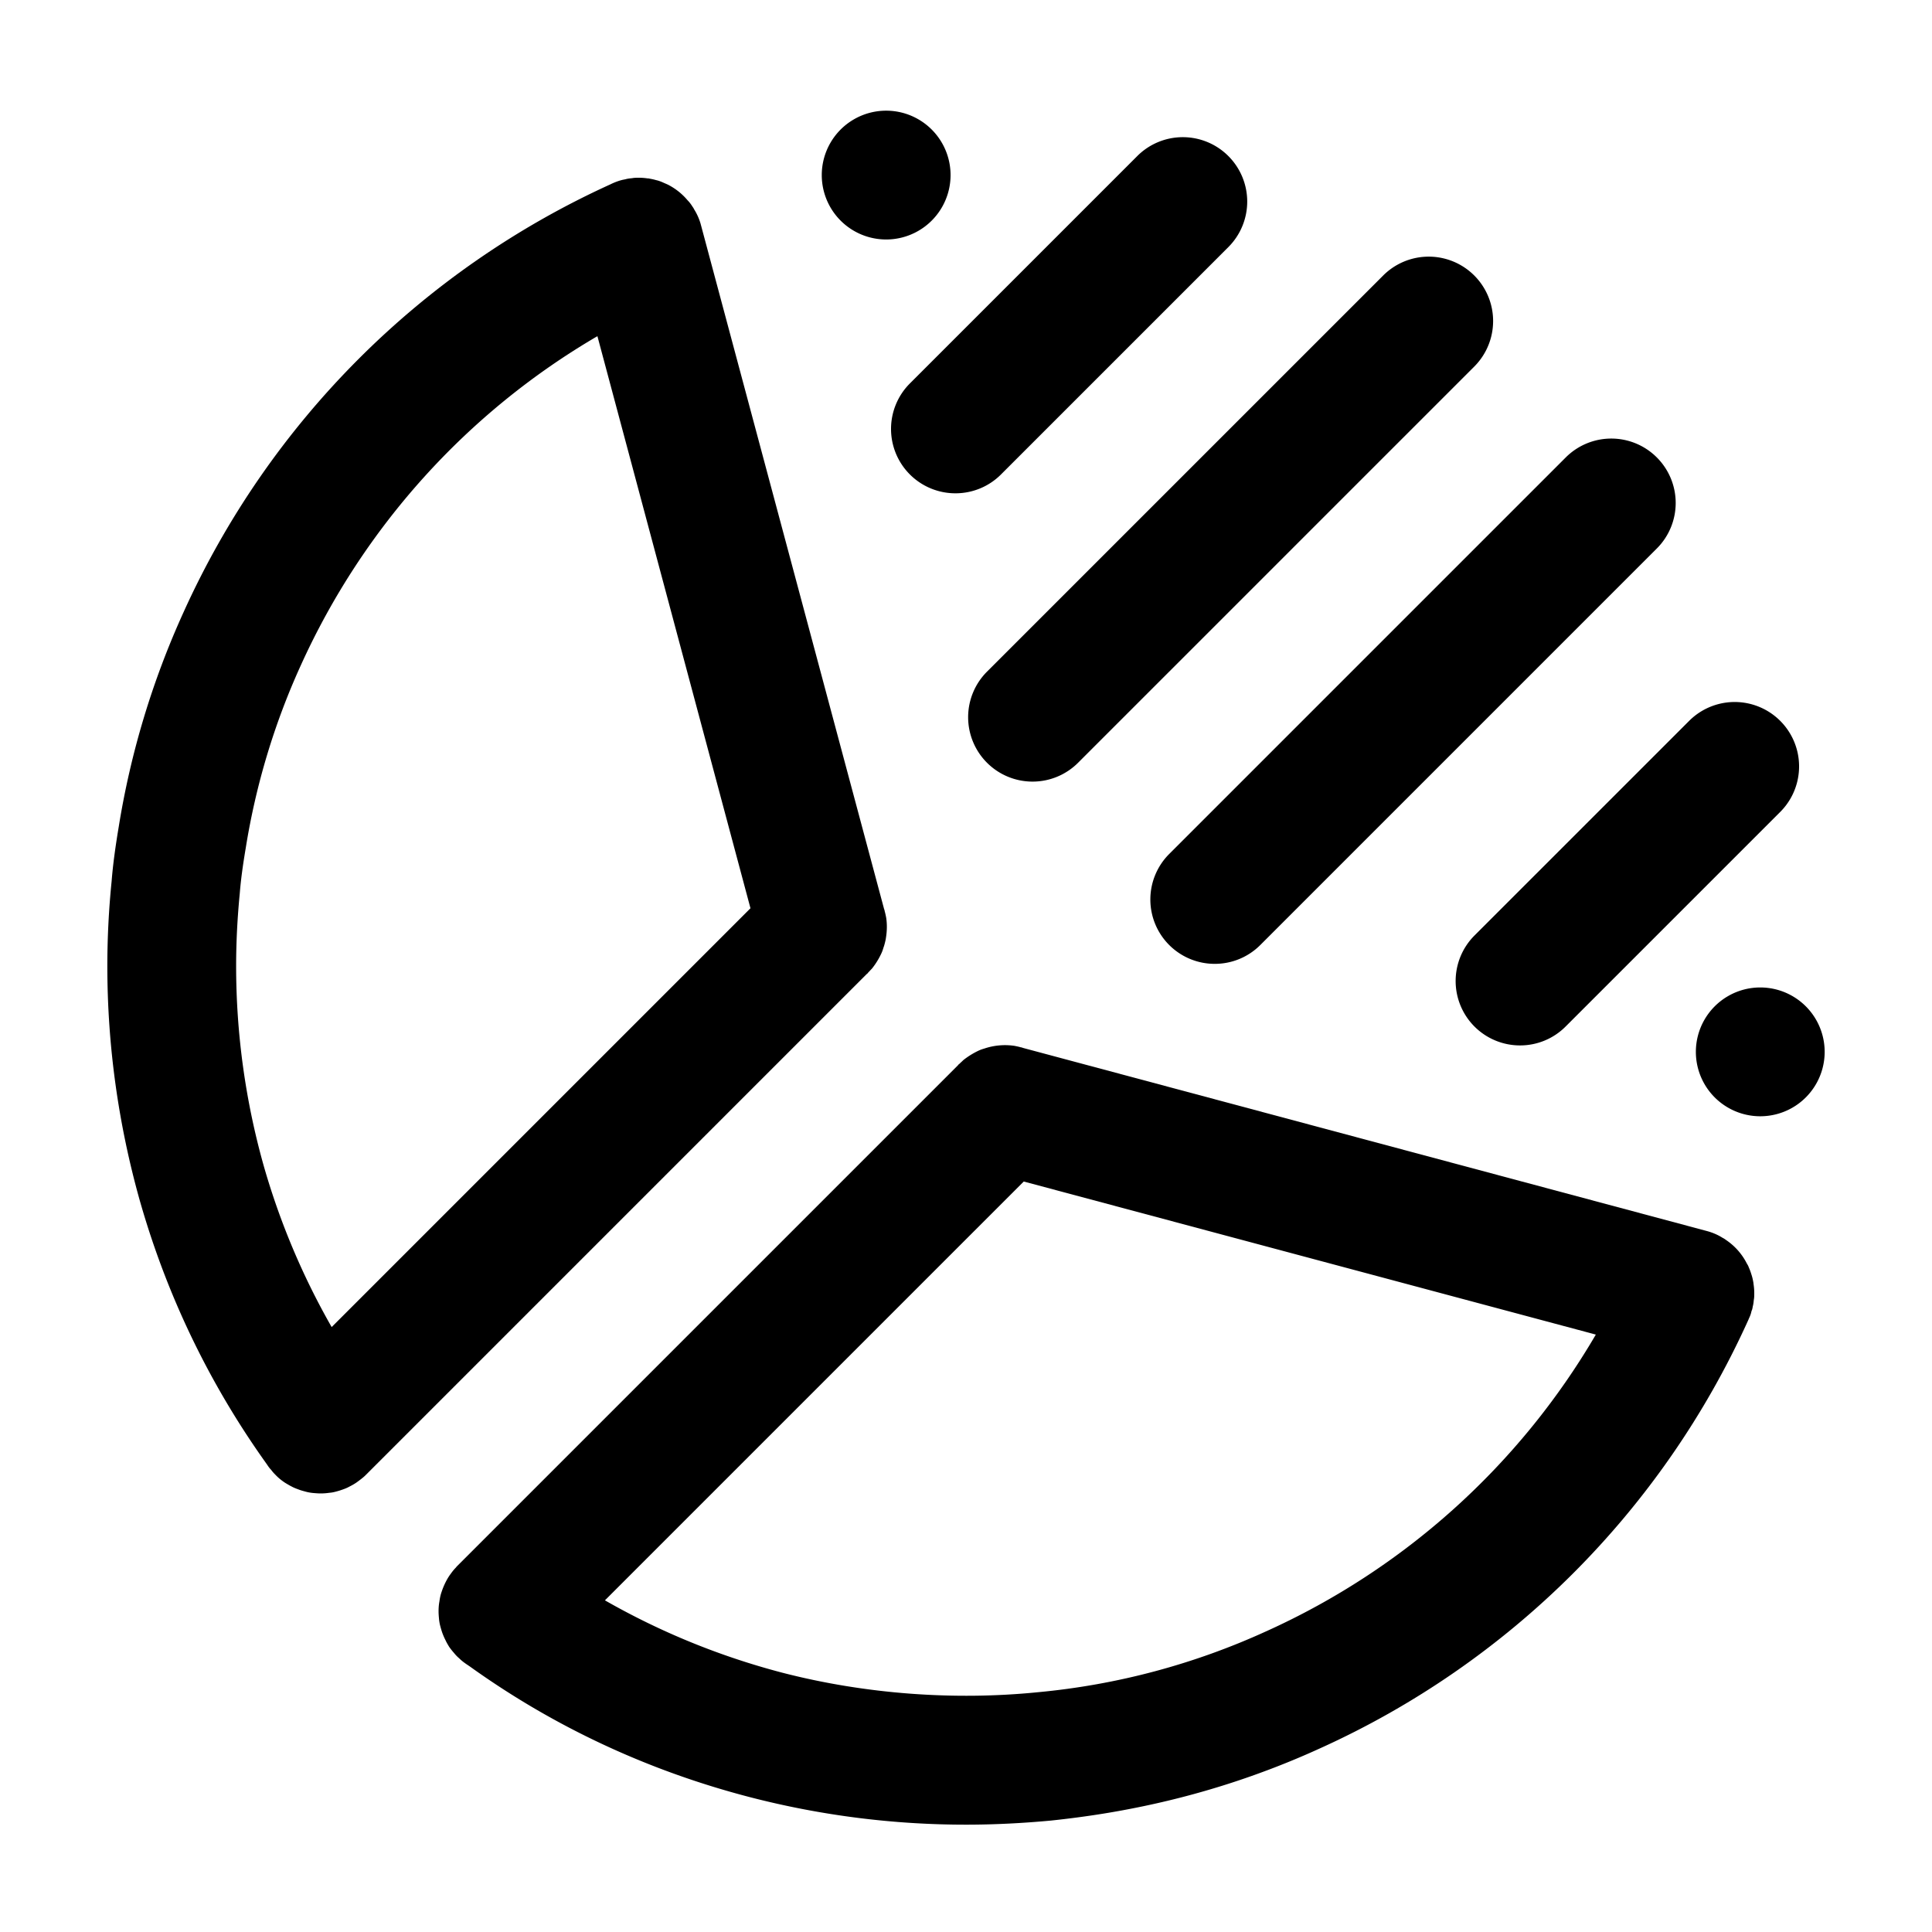 <svg class="icon" style="width:1em;height:1em;vertical-align:middle" viewBox="0 0 1024 1024" xmlns="http://www.w3.org/2000/svg" overflow="hidden"><path d="M547.271 414.265a34.133 34.133 0 01-24.132-58.277L733.298 145.84a34.133 34.133 0 0148.264 48.276l-210.159 210.16a34.065 34.065 0 01-24.132 9.989zm96.597 96.597a34.11 34.11 0 01-24.132-58.265l210.148-210.148a34.11 34.11 0 0148.264 0 34.11 34.11 0 010 48.265L668.001 500.86a34.03 34.03 0 01-24.133 10.001zm285.583 169.984c0-.341-.114-.682-.114-1.024-.228-1.251-.455-2.39-.797-3.527-.455-1.479-.91-2.958-1.592-4.437a8.613 8.613 0 00-1.024-2.048 33.048 33.048 0 00-11.15-12.63 9.83 9.83 0 00-1.821-1.137c-2.503-1.593-5.461-2.845-8.533-3.641l-362.041-96.939-1.024-.341h-.228c-1.138-.342-2.275-.57-3.413-.797a34.406 34.406 0 00-16.157 1.48c-1.251.34-2.389.796-3.527 1.365a42.303 42.303 0 00-7.395 4.665c-.797.796-1.593 1.479-2.276 2.161a1.365 1.365 0 00-.569.57l-265.33 265.33c-.34.34-.568.568-.796.91-1.024 1.023-1.934 2.161-2.73 3.299-1.138 1.479-2.049 3.072-2.845 4.665a38.488 38.488 0 00-2.048 5.006c-.569 1.593-.91 3.3-1.138 5.006-.341 1.82-.455 3.527-.455 5.234 0 1.365.114 2.617.228 3.982.113 1.252.34 2.617.682 3.869.342 1.251.683 2.503 1.138 3.754a35.157 35.157 0 001.593 3.641c.569 1.252 1.251 2.39 1.934 3.527a34.278 34.278 0 002.503 3.186c.91 1.024 1.82 2.048 2.845 2.958 1.024 1.024 2.161 1.935 3.3 2.731.796.569 1.706 1.138 2.502 1.707 44.943 32.199 94.891 55.296 148.367 69.177A456.285 456.285 0 00512 967.111c15.132 0 30.265-.796 44.942-2.162 15.133-1.593 29.696-3.754 43.463-6.485 34.361-6.713 67.698-17.408 99.1-31.744A454.542 454.542 0 00926.38 700.188c.227-.455.455-1.024.682-1.592.57-1.138 1.024-2.39 1.252-3.641a9.04 9.04 0 00.683-2.503c.34-1.138.455-2.39.568-3.528.228-1.137.228-2.275.228-3.527 0-1.593-.114-3.072-.341-4.55zM671.175 864.597a374.864 374.864 0 01-121.06 32.313c-44.259 4.438-91.477 1.024-135.509-10.354-32.995-8.647-64.512-21.504-93.98-38.343l221.98-221.98 303.218 81.123a386.526 386.526 0 01-174.649 157.241z"/><path d="M243.37 878.933a17.488 17.488 0 01-2.844-2.958c.91 1.024 1.82 2.048 2.845 2.958zm263.055-617.472a34.11 34.11 0 01-24.132-58.265l120.49-120.49a34.11 34.11 0 0148.265 0 34.11 34.11 0 010 48.264l-120.49 120.49a34.03 34.03 0 01-24.133 10.001zM805.66 554.098a34.133 34.133 0 01-24.132-58.277l113.903-113.892a34.133 34.133 0 0148.265 48.276L829.793 544.097a34.03 34.03 0 01-24.133 10zm-335.985-67.812c-.228-1.138-.455-2.275-.797-3.413v-.228l-.341-1.024-96.939-362.04-.341-1.252c-.797-2.617-1.934-5.12-3.3-7.282a9.83 9.83 0 00-1.137-1.82c0-.114-.114-.228-.114-.228-.683-1.024-1.366-1.934-2.276-2.844a33.45 33.45 0 00-10.695-8.42c-.569-.227-1.024-.455-1.593-.683-1.479-.682-2.844-1.251-4.437-1.592-1.138-.342-2.276-.57-3.527-.797-.342-.114-.683-.114-1.024-.114a29.528 29.528 0 00-4.551-.341c-1.138 0-2.39 0-3.527.228-1.138.113-2.39.227-3.528.568l-1.706.342-1.252.341a34.313 34.313 0 00-5.12 2.048 454.997 454.997 0 00-226.19 226.76 445.156 445.156 0 00-34.36 113.777c-1.821 10.923-3.073 20.139-3.756 28.786A450.19 450.19 0 0056.89 512c0 41.984 5.803 83.74 17.18 124.245 14.336 50.404 36.978 97.394 67.357 139.833.682 1.024 1.365 2.048 2.275 2.958a18.568 18.568 0 001.935 2.276l.227.228c1.593 1.706 3.413 3.185 5.348 4.437 1.137.683 2.275 1.365 3.413 1.934 1.252.683 2.503 1.138 3.755 1.593 1.137.455 2.503.796 3.754 1.138 1.252.341 2.617.569 3.869.682 1.365.114 2.617.228 3.982.228 1.48 0 3.072-.114 4.551-.341.455 0 .797-.114 1.138-.114 1.479-.228 3.072-.683 4.551-1.138 1.707-.569 3.413-1.138 5.006-2.048 1.593-.796 3.186-1.707 4.665-2.844.91-.683 1.82-1.366 2.617-2.048.569-.455 1.138-1.024 1.593-1.48l265.33-265.33a1.365 1.365 0 00.569-.568c.682-.683 1.365-1.48 2.161-2.276a39.333 39.333 0 004.665-7.395 18.873 18.873 0 001.366-3.527c.34-.91.568-1.707.796-2.617.228-.91.455-1.82.569-2.73.569-3.528.683-7.169.114-10.81zM175.787 703.374a386.276 386.276 0 01-36.068-85.674A390.985 390.985 0 01125.156 512c0-12.857.682-25.714 1.934-38.57.569-7.169 1.593-14.678 3.186-24.122 5.347-33.336 15.132-65.877 29.127-96.597 33.223-73.387 88.291-134.258 157.24-174.535l81.124 303.218-221.98 221.98zm753.209-10.922c0 .568-.228 1.137-.342 1.706-.114.228-.114.57-.341.797a9.04 9.04 0 00.683-2.503zM435.553 92.797a34.133 34.133 0 1068.266 0 34.133 34.133 0 10-68.266 0zm463.291 464.714a34.133 34.133 0 1068.267 0 34.133 34.133 0 10-68.267 0z"/></svg>